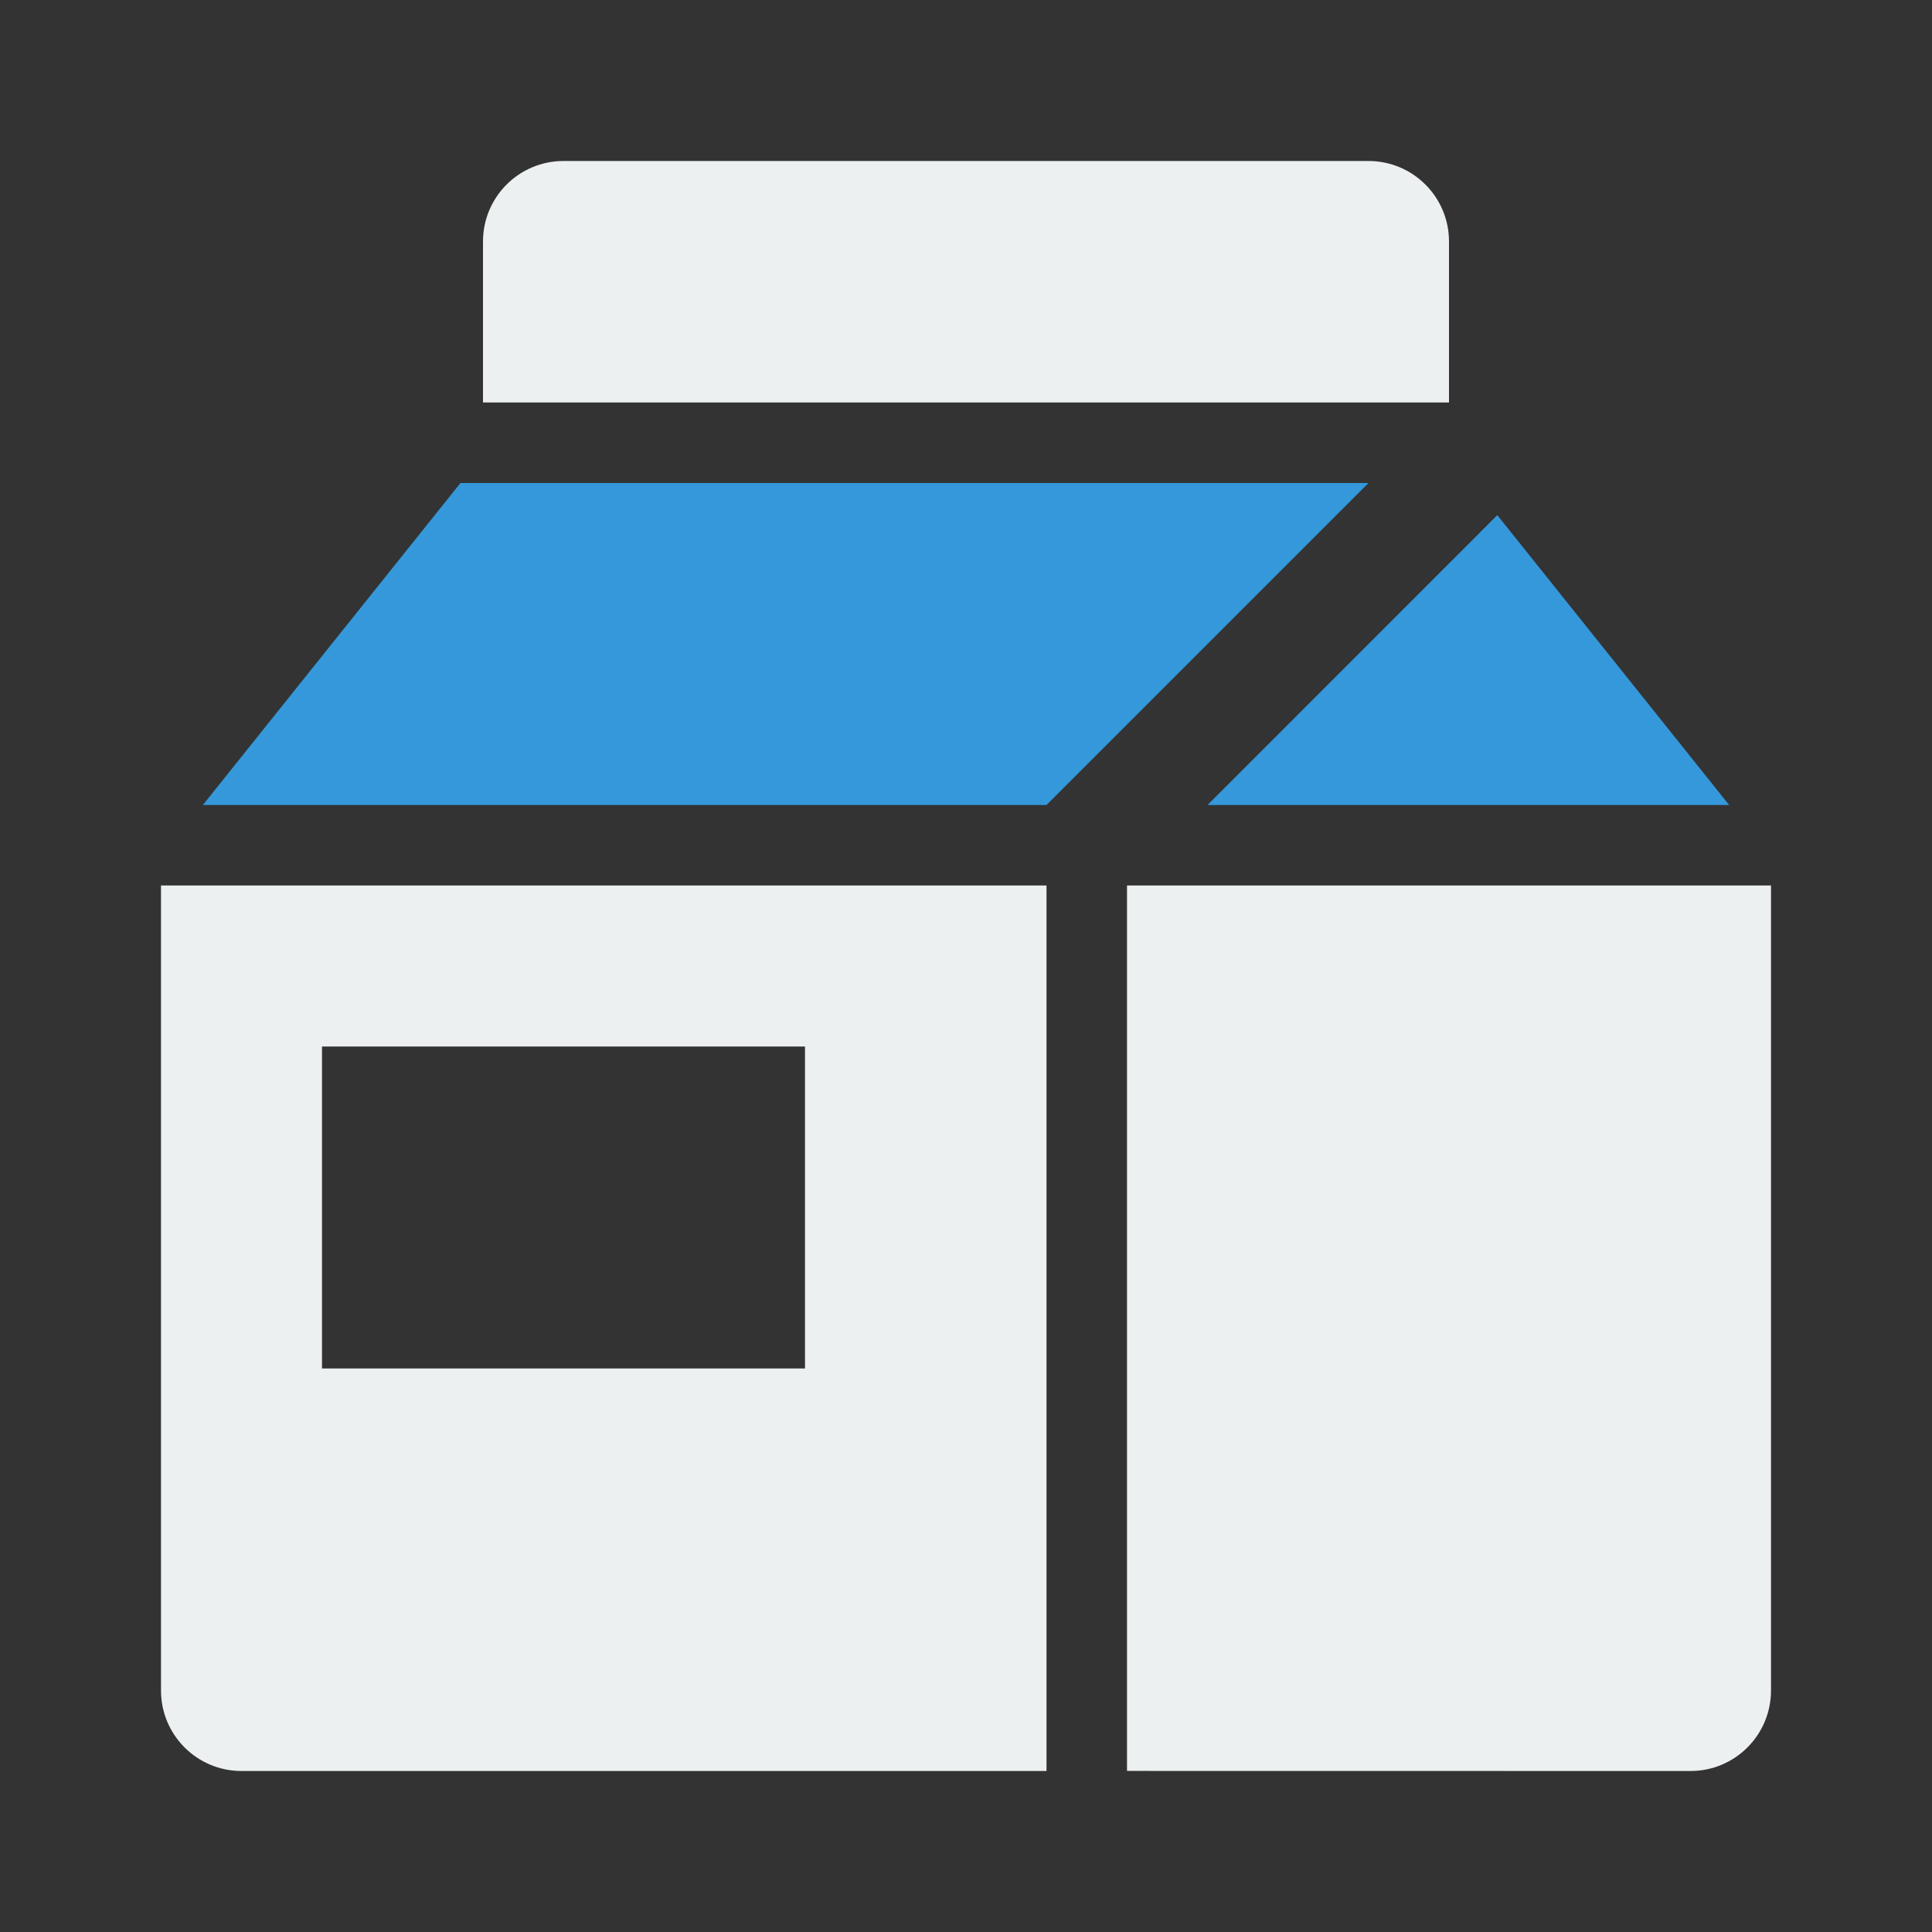 <?xml version="1.0" encoding="UTF-8" standalone="no"?>
<svg width="24px" height="24px" viewBox="0 0 24 24" version="1.1" xmlns="http://www.w3.org/2000/svg" xmlns:xlink="http://www.w3.org/1999/xlink" xmlns:sketch="http://www.bohemiancoding.com/sketch/ns">
    <rect x="0" y="0" width="24" height="24" fill="#333333" stroke="none"/>
    <!-- Generator: Sketch 3.5.1 (25234) - http://www.bohemiancoding.com/sketch -->
    <title>Slice 1</title>
    <desc>Created with Sketch.</desc>
    <defs></defs>
    <g id="Page-1" stroke="none" stroke-width="1" fill="none" fill-rule="evenodd" sketch:type="MSPage">
        <g id="milk-carton" sketch:type="MSLayerGroup">
            <g id="Frame_-_24px" sketch:type="MSShapeGroup">
                <rect id="Rectangle-path" x="0" y="0" width="24" height="24"></rect>
            </g>
            <g id="Filled_Icons" transform="translate(2, 2)" sketch:type="MSShapeGroup">
                <g id="Group">
                    <path d="M19.48,8 L16.6,4.399 L13,8 L19.48,8 Z" id="Shape" fill="#3498DB"></path>
                    <path d="M15,4 L3.72,4 L0.52,8 L11,8 L15,4 Z" id="Shape" fill="#3498DB"></path>
                    <path d="M16,1 C16,0.448 15.553,0 15,0 L5,0 C4.447,0 4,0.448 4,1 L4,3 L16,3 L16,1 L16,1 Z" id="Shape" fill="#ECF0F1"></path>
                    <path d="M19,20 C19.553,20 20,19.552 20,19 L20,9 L12,9 L12,19.999 L19,20 Z M11,19.999 L11,9 L0,9 L0,19 C0,19.552 0.447,20 1,20 L11,20 L11,19.999 Z M8,15 L2,15 L2,11 L8,11 L8,15 L8,15 Z" id="Shape" fill="#ECF0F1"></path>
                </g>
            </g>
        </g>
    </g>
</svg>